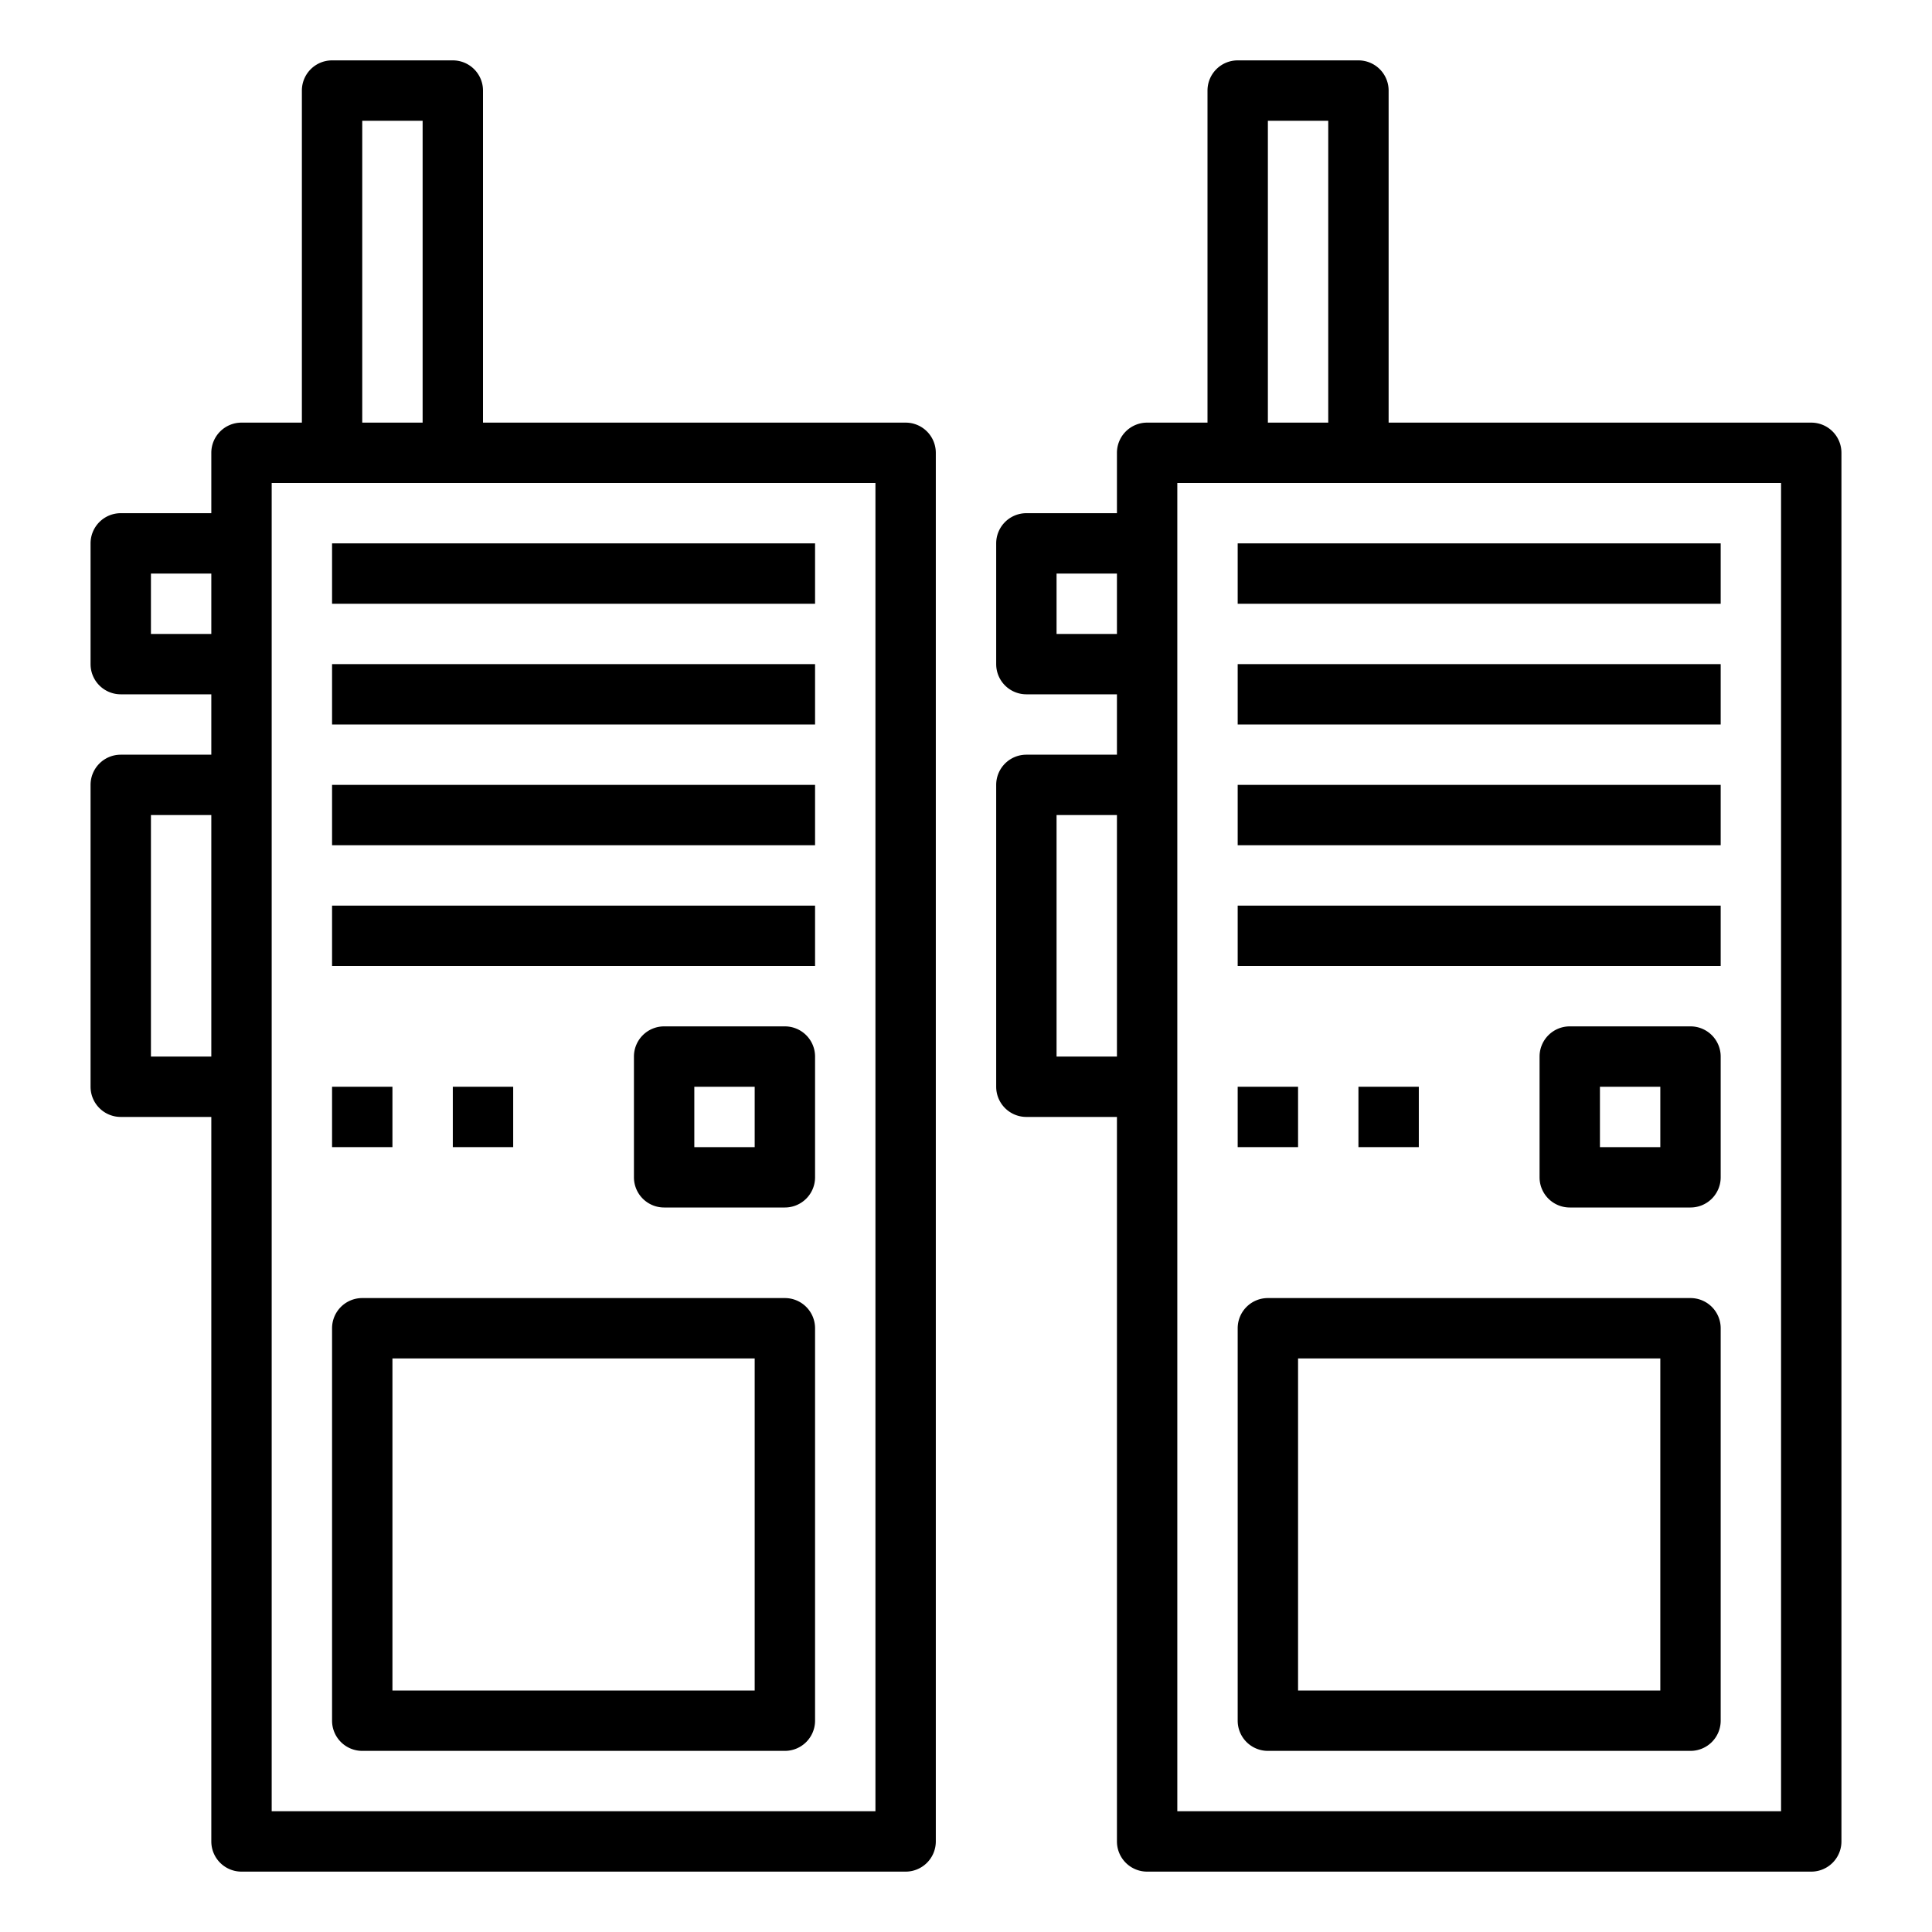 <svg xmlns="http://www.w3.org/2000/svg" viewBox="0 0 64 64" x="0px" y="0px"><g data-name="Walkie Talkie-Frequency-Communication-Talk-Technology"><path d="M30,14H16V3a1,1,0,0,0-1-1H11a1,1,0,0,0-1,1V14H8a1,1,0,0,0-1,1v2H4a1,1,0,0,0-1,1v4a1,1,0,0,0,1,1H7v2H4a1,1,0,0,0-1,1V36a1,1,0,0,0,1,1H7V61a1,1,0,0,0,1,1H30a1,1,0,0,0,1-1V15A1,1,0,0,0,30,14ZM7,35H5V27H7ZM7,21H5V19H7ZM12,4h2V14H12ZM29,60H9V16H29Z"></path><rect x="11" y="18" width="16" height="2"></rect><rect x="11" y="22" width="16" height="2"></rect><rect x="11" y="26" width="16" height="2"></rect><rect x="11" y="30" width="16" height="2"></rect><path d="M26,34H22a1,1,0,0,0-1,1v4a1,1,0,0,0,1,1h4a1,1,0,0,0,1-1V35A1,1,0,0,0,26,34Zm-1,4H23V36h2Z"></path><rect x="11" y="36" width="2" height="2"></rect><rect x="15" y="36" width="2" height="2"></rect><path d="M26,43H12a1,1,0,0,0-1,1V57a1,1,0,0,0,1,1H26a1,1,0,0,0,1-1V44A1,1,0,0,0,26,43ZM25,56H13V45H25Z"></path><path d="M60,14H46V3a1,1,0,0,0-1-1H41a1,1,0,0,0-1,1V14H38a1,1,0,0,0-1,1v2H34a1,1,0,0,0-1,1v4a1,1,0,0,0,1,1h3v2H34a1,1,0,0,0-1,1V36a1,1,0,0,0,1,1h3V61a1,1,0,0,0,1,1H60a1,1,0,0,0,1-1V15A1,1,0,0,0,60,14ZM37,35H35V27h2Zm0-14H35V19h2ZM42,4h2V14H42ZM59,60H39V16H59Z"></path><rect x="41" y="18" width="16" height="2"></rect><rect x="41" y="22" width="16" height="2"></rect><rect x="41" y="26" width="16" height="2"></rect><rect x="41" y="30" width="16" height="2"></rect><path d="M56,34H52a1,1,0,0,0-1,1v4a1,1,0,0,0,1,1h4a1,1,0,0,0,1-1V35A1,1,0,0,0,56,34Zm-1,4H53V36h2Z"></path><rect x="41" y="36" width="2" height="2"></rect><rect x="45" y="36" width="2" height="2"></rect><path d="M56,43H42a1,1,0,0,0-1,1V57a1,1,0,0,0,1,1H56a1,1,0,0,0,1-1V44A1,1,0,0,0,56,43ZM55,56H43V45H55Z"></path></g></svg>